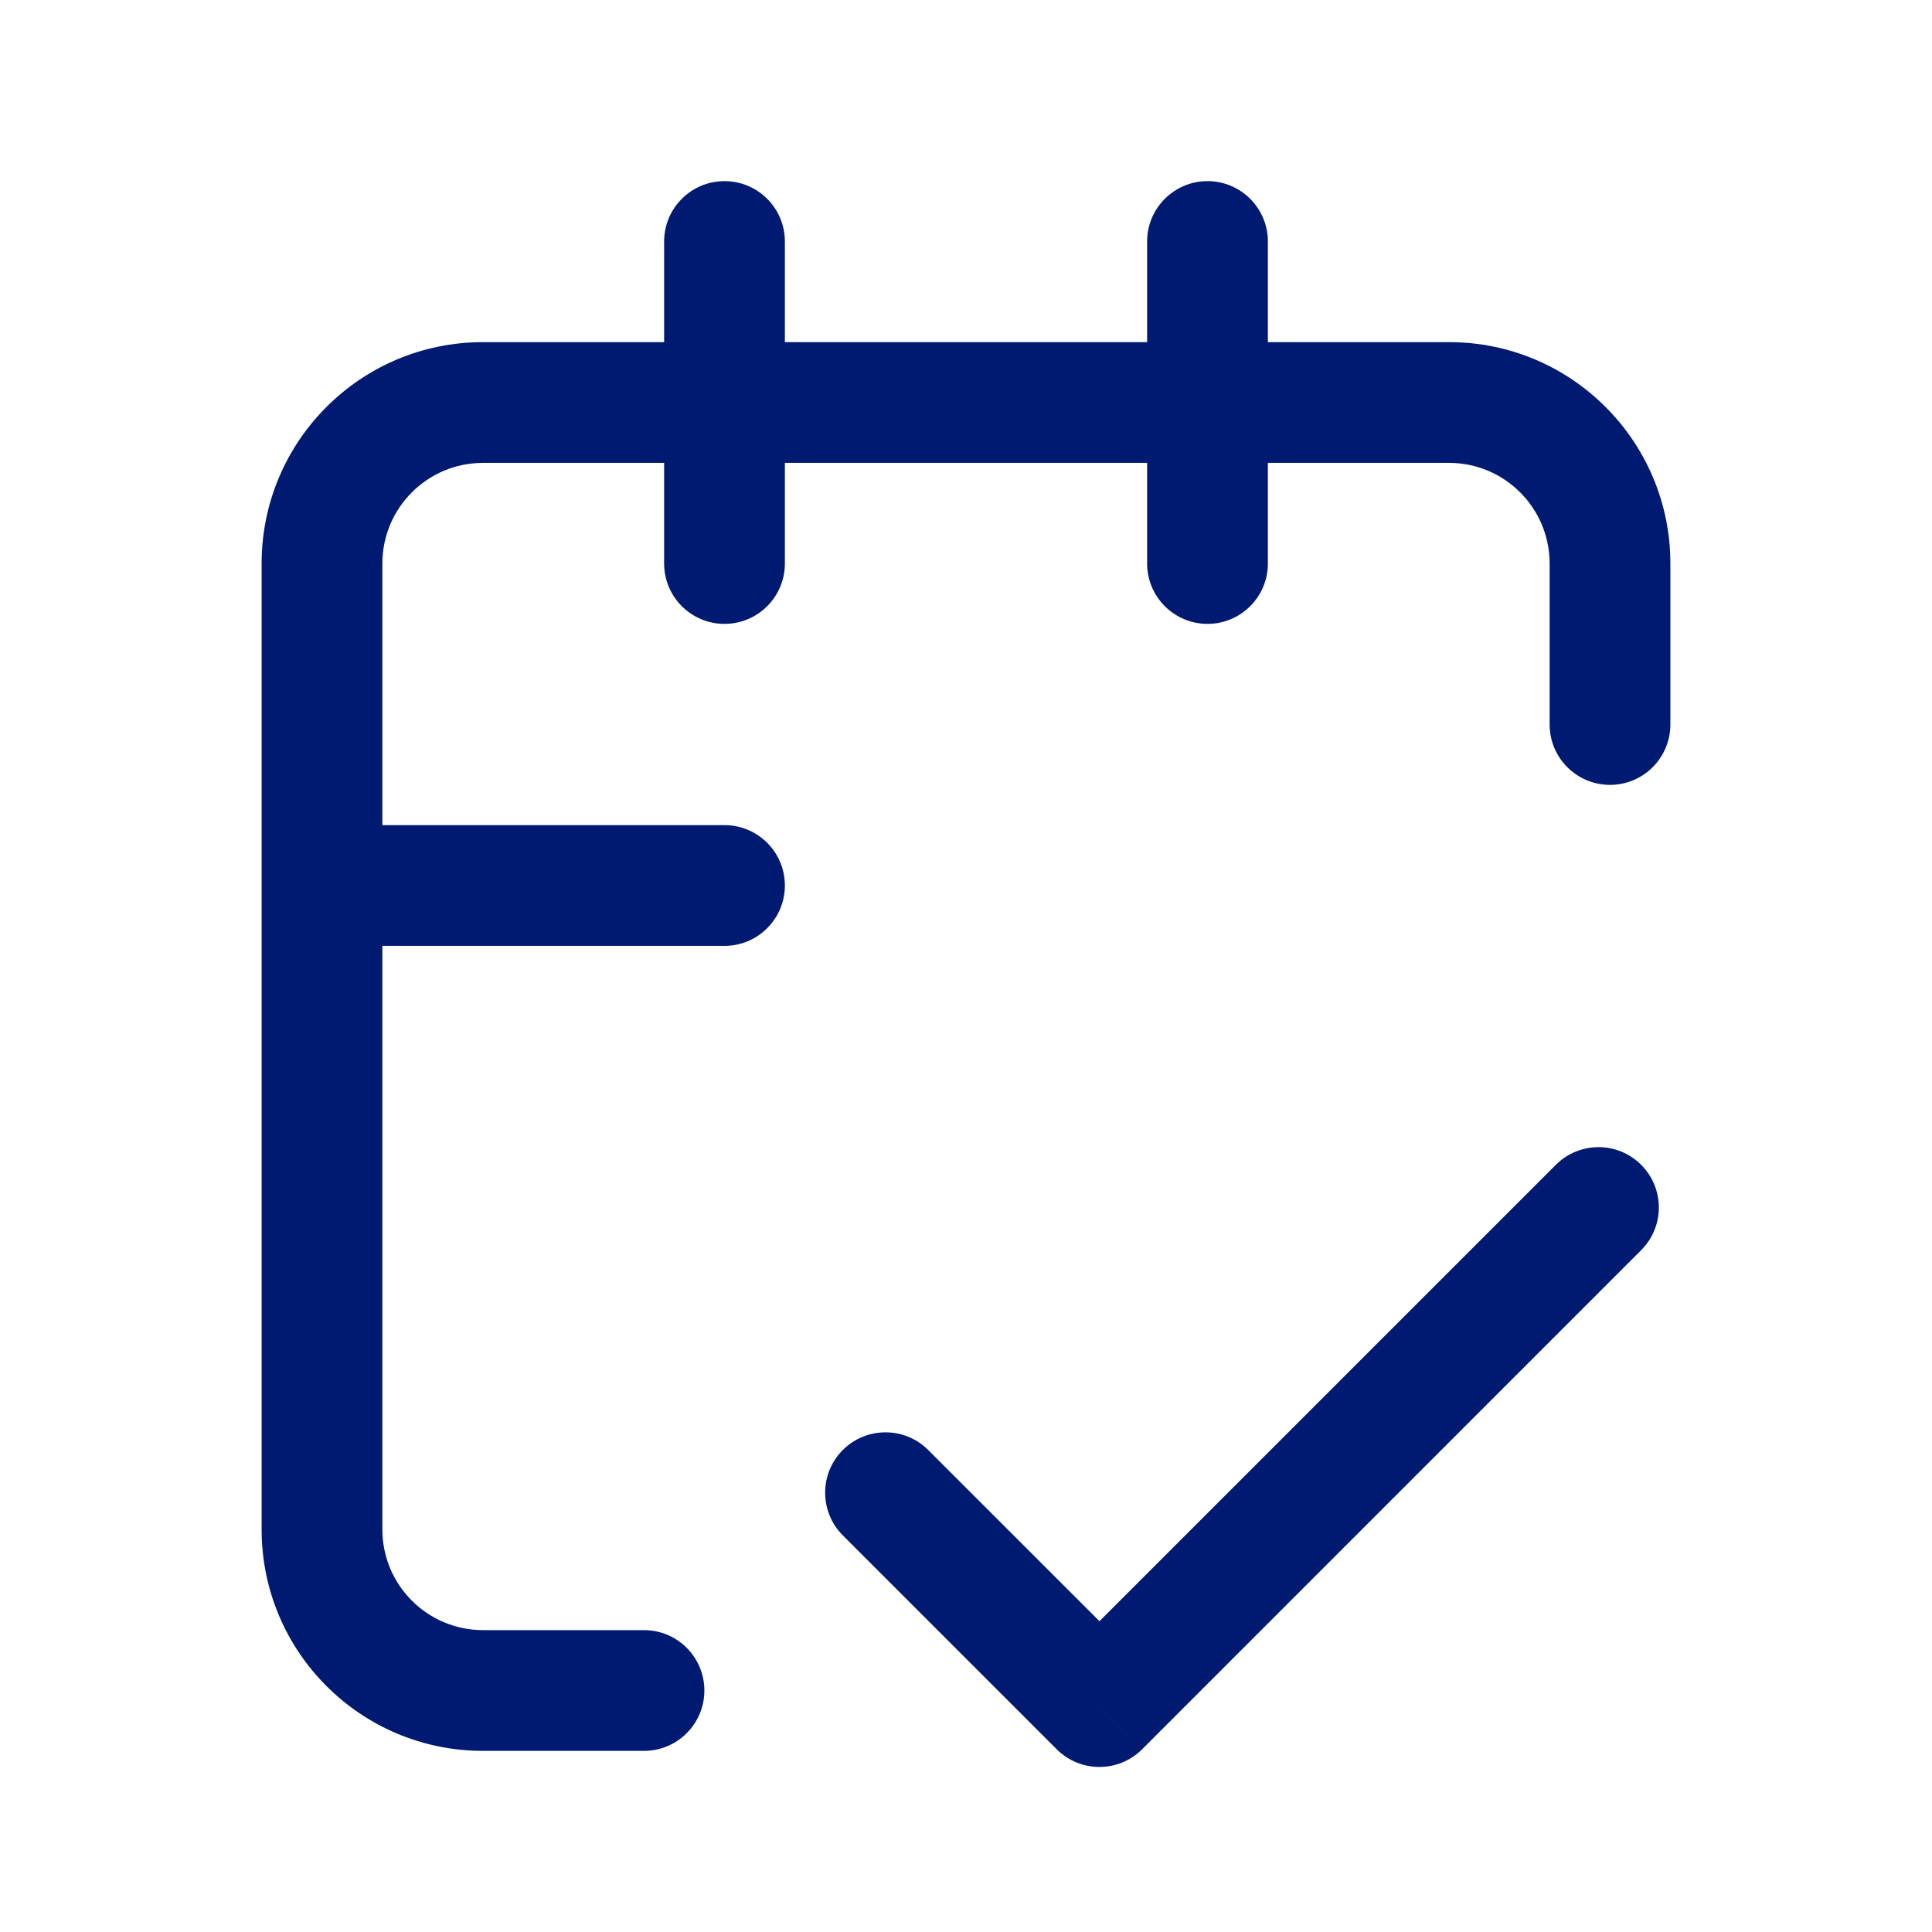 <svg width="24" height="24" viewBox="0 0 24 24" fill="none" xmlns="http://www.w3.org/2000/svg">
<path d="M20.387 15.53C20.68 15.237 20.68 14.763 20.387 14.47C20.095 14.177 19.62 14.177 19.327 14.47L20.387 15.53ZM13.657 21.2L13.127 21.73C13.42 22.023 13.895 22.023 14.188 21.73L13.657 21.2ZM11.53 18.012C11.238 17.72 10.763 17.72 10.47 18.012C10.177 18.305 10.177 18.78 10.47 19.073L11.53 18.012ZM9 11.75C9.414 11.75 9.75 11.414 9.75 11C9.75 10.586 9.414 10.25 9 10.25V11.75ZM4 10.25C3.586 10.25 3.25 10.586 3.25 11C3.25 11.414 3.586 11.75 4 11.75V10.25ZM19.25 9C19.25 9.414 19.586 9.75 20 9.75C20.414 9.75 20.75 9.414 20.75 9H19.25ZM8 21.75C8.414 21.75 8.75 21.414 8.75 21C8.75 20.586 8.414 20.25 8 20.25V21.75ZM15.75 3C15.75 2.586 15.414 2.25 15 2.25C14.586 2.25 14.25 2.586 14.25 3H15.75ZM14.25 7C14.25 7.414 14.586 7.75 15 7.75C15.414 7.75 15.75 7.414 15.75 7H14.25ZM9.75 3C9.75 2.586 9.414 2.25 9 2.25C8.586 2.25 8.25 2.586 8.25 3H9.75ZM8.25 7C8.25 7.414 8.586 7.75 9 7.75C9.414 7.75 9.75 7.414 9.75 7H8.25ZM19.327 14.47L13.127 20.67L14.188 21.73L20.387 15.53L19.327 14.47ZM10.47 19.073L13.127 21.73L14.188 20.669L11.53 18.012L10.47 19.073ZM9 10.25H4V11.75H9V10.25ZM4.75 19V7H3.25V19H4.75ZM6 20.25C5.31 20.25 4.75 19.69 4.75 19H3.25C3.25 20.519 4.481 21.75 6 21.75V20.25ZM6 4.25C4.481 4.25 3.25 5.481 3.25 7H4.75C4.75 6.31 5.31 5.75 6 5.75V4.25ZM20.75 9V7H19.25V9H20.75ZM18 5.75C18.69 5.75 19.25 6.31 19.25 7H20.75C20.75 5.481 19.519 4.25 18 4.25V5.75ZM18 4.25H6V5.75H18V4.25ZM6 21.75H8V20.25H6V21.75ZM14.25 3V7H15.75V3H14.25ZM8.25 3V7H9.75V3H8.25Z" fill="#001A72"/>
</svg>
